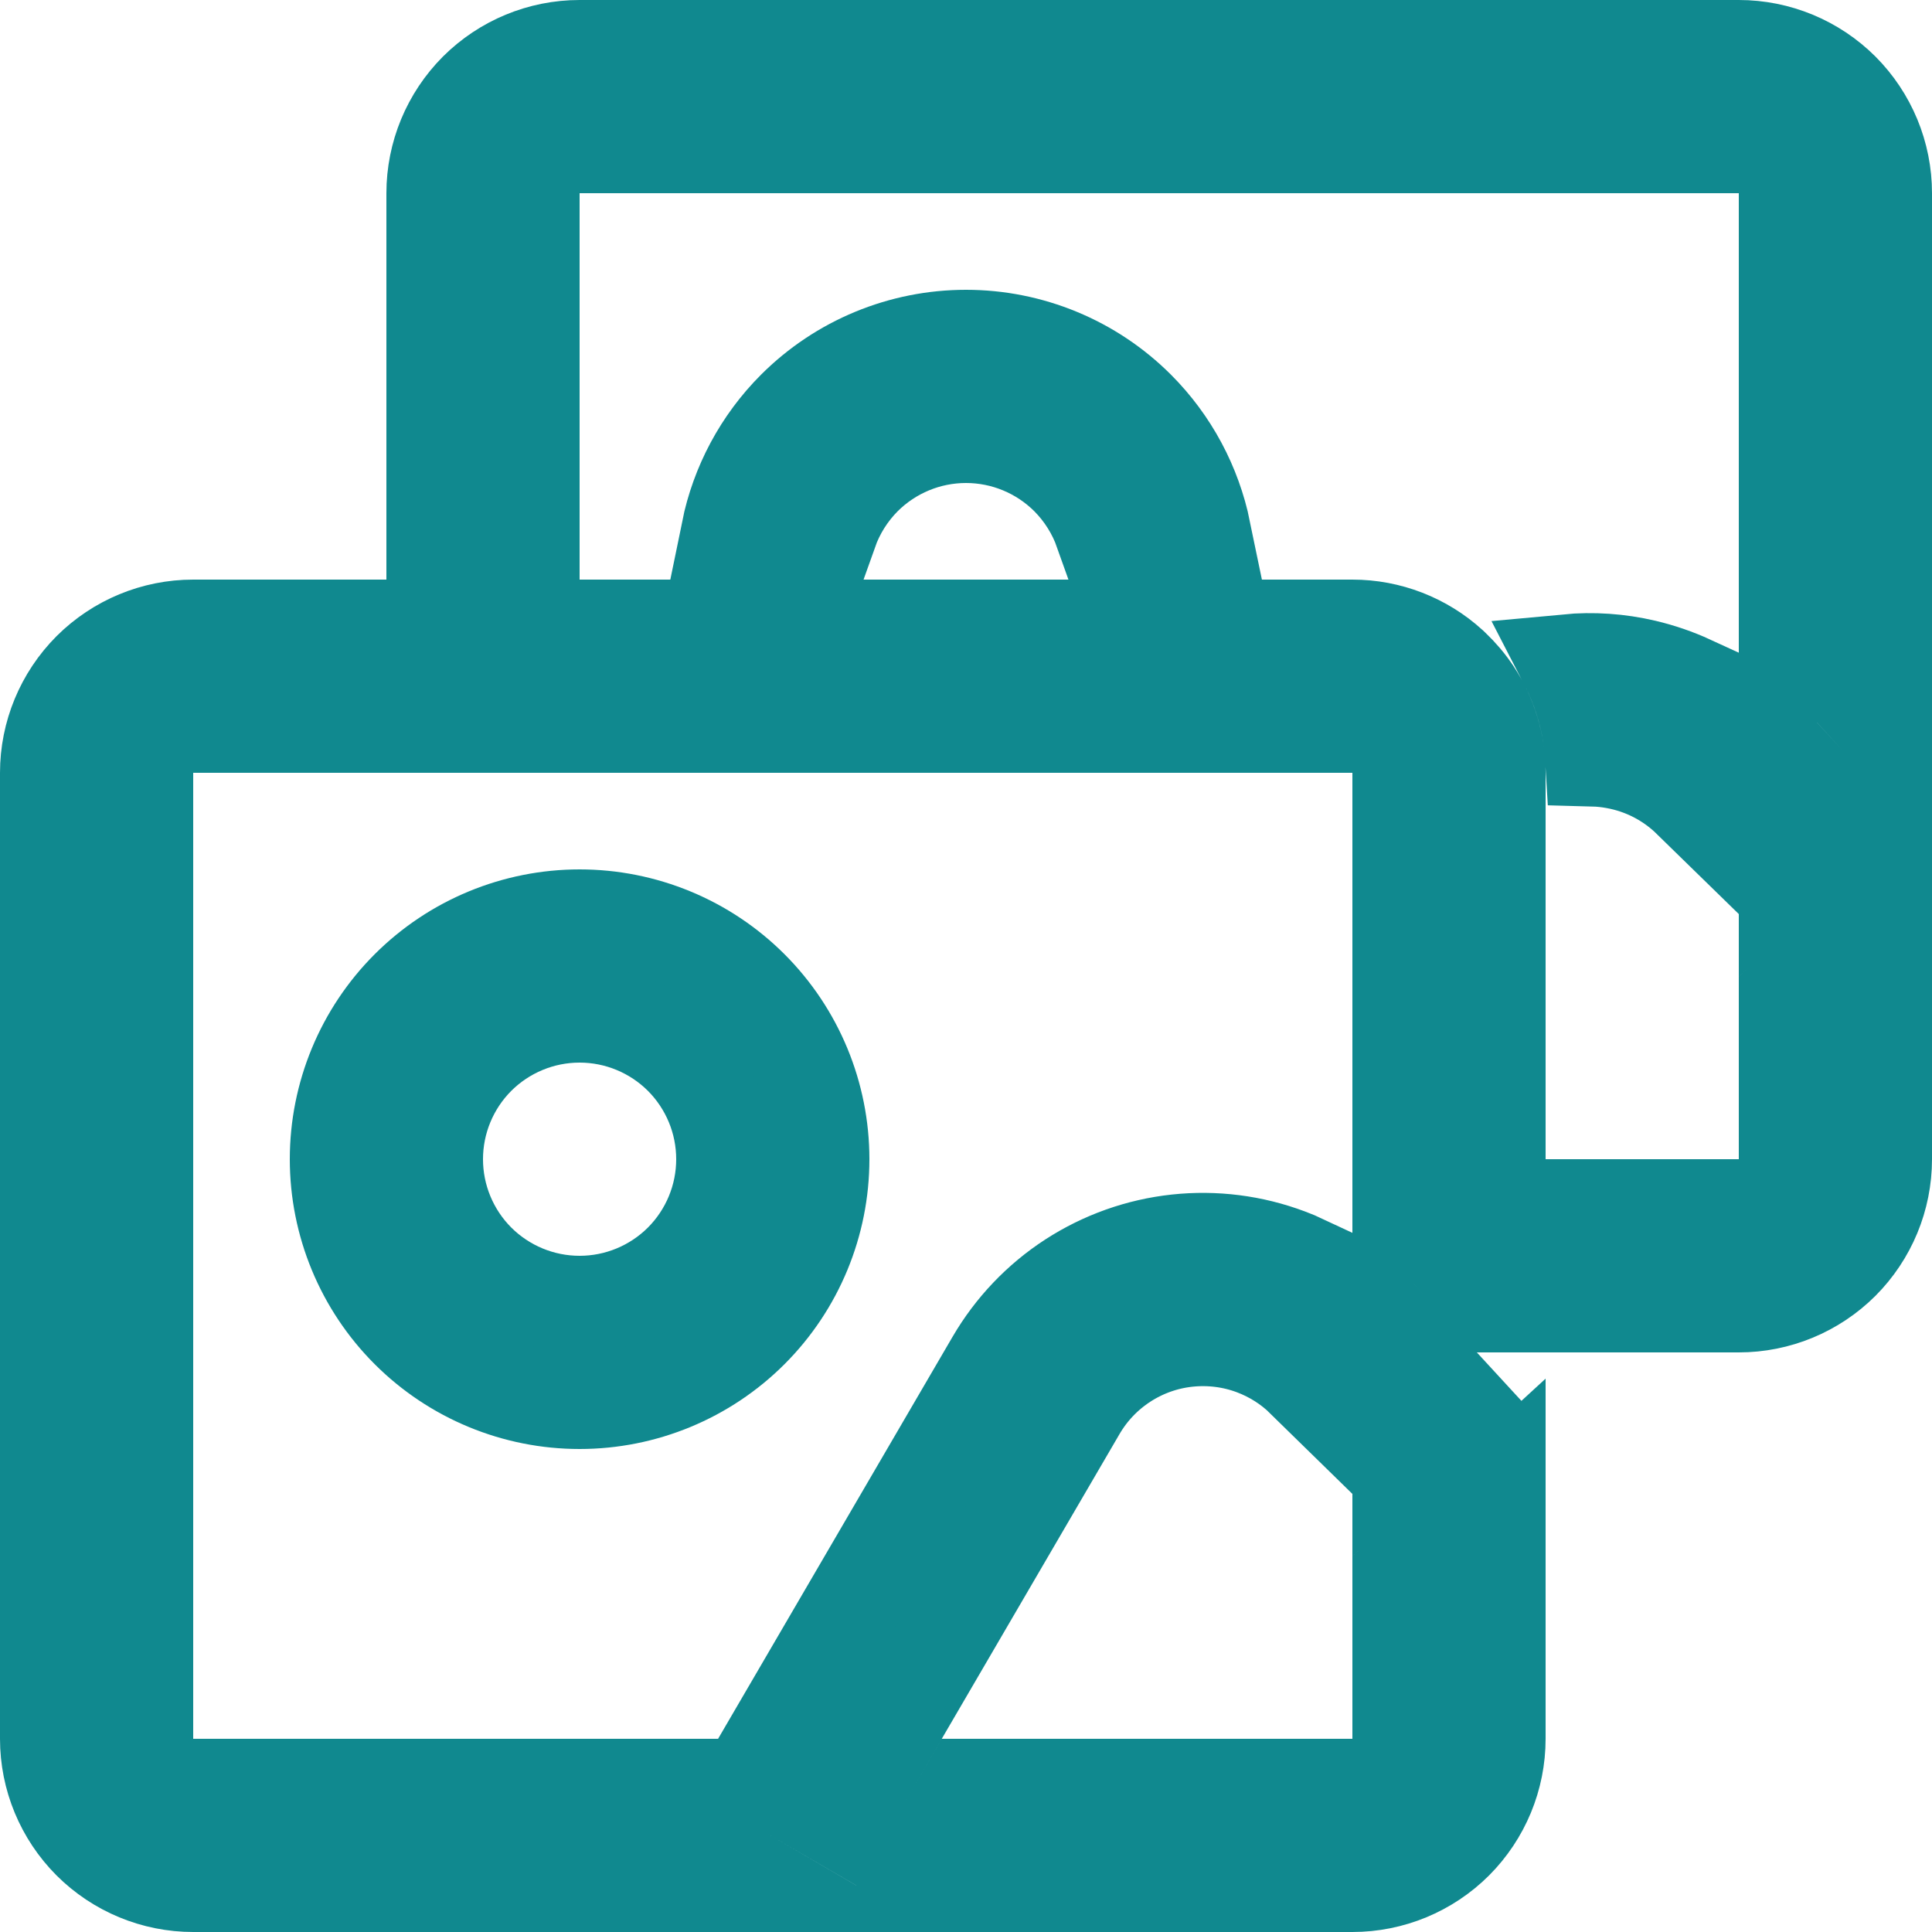 <svg width="14" height="14" viewBox="0 0 20 20" fill="none" xmlns="http://www.w3.org/2000/svg">
<path d="M2 7.5H1.5V8V18V18.5H2H6.564L6.452 18.691L6.884 18.943L7.84 19.5H2C1.602 19.5 1.221 19.342 0.939 19.061C0.658 18.779 0.5 18.398 0.5 18V8C0.5 7.602 0.658 7.221 0.939 6.939C1.221 6.658 1.602 6.5 2 6.5H4H4.5V6V2C4.5 1.602 4.658 1.221 4.939 0.939C5.221 0.658 5.602 0.5 6 0.5H18C18.398 0.5 18.779 0.658 19.061 0.939C19.342 1.221 19.5 1.602 19.5 2V7.492L19.03 6.98C19.029 6.98 19.029 6.98 19.029 6.98C18.868 6.804 18.691 6.647 18.5 6.509V2V1.5H18H6H5.5V2V6V6.5H6H6.5H7H9H9.5H10.5H11H13H13.5H14C14.374 6.5 14.734 6.64 15.01 6.891L15.032 6.912C15.114 6.99 15.188 7.077 15.251 7.172C15.412 7.415 15.5 7.703 15.5 8V8.457V9.272V12V12.5H16H18H18.5V12V10.329L18.614 10.224L19.5 9.41V12C19.5 12.398 19.342 12.779 19.061 13.061C18.779 13.342 18.398 13.5 18 13.5H16H15.507L15.029 12.98L15.029 12.979C14.868 12.805 14.691 12.648 14.5 12.51V8V7.5H14H2ZM15.5 15.41V18C15.5 18.398 15.342 18.779 15.061 19.061C14.779 19.342 14.398 19.5 14 19.5H9.453L10.037 18.5H14H14.5V18V16.329L14.614 16.224L15.5 15.41ZM15.043 14.472L14.5 14.971V13.882L15.043 14.472ZM8.684 18.834L8.11 18.5H8.879L8.684 18.834ZM13.333 13.009C13.389 13.03 13.445 13.053 13.5 13.079V14.275C13.352 14.13 13.175 14.018 12.981 13.945C12.761 13.862 12.524 13.833 12.291 13.858C12.057 13.883 11.833 13.963 11.636 14.091C11.439 14.219 11.275 14.391 11.157 14.594L9.462 17.5H8.304L10.293 14.09L10.293 14.09C10.49 13.752 10.764 13.464 11.092 13.251C11.421 13.038 11.794 12.905 12.184 12.863C12.573 12.821 12.966 12.871 13.333 13.009ZM18.5 7.882L19.043 8.472L18.5 8.971V7.882ZM11.768 4.232C12.117 4.581 12.352 5.023 12.45 5.5H11.414C11.34 5.291 11.22 5.099 11.061 4.939C10.779 4.658 10.398 4.5 10 4.5C9.602 4.5 9.221 4.658 8.939 4.939C8.78 5.099 8.66 5.291 8.586 5.5H7.551C7.648 5.023 7.883 4.581 8.232 4.232C8.701 3.763 9.337 3.5 10 3.5C10.663 3.5 11.299 3.763 11.768 4.232ZM17.5 7.077V8.275C17.286 8.066 17.015 7.926 16.72 7.873C16.645 7.859 16.57 7.851 16.495 7.849C16.474 7.494 16.379 7.158 16.224 6.858C16.49 6.833 16.76 6.851 17.023 6.913C17.188 6.952 17.348 7.007 17.5 7.077ZM6 14.5C5.337 14.5 4.701 14.237 4.232 13.768C3.763 13.299 3.5 12.663 3.5 12C3.5 11.337 3.763 10.701 4.232 10.232C4.701 9.763 5.337 9.5 6 9.5C6.663 9.5 7.299 9.763 7.768 10.232C8.237 10.701 8.5 11.337 8.5 12C8.5 12.663 8.237 13.299 7.768 13.768C7.299 14.237 6.663 14.5 6 14.5ZM6 13.5C6.398 13.5 6.779 13.342 7.061 13.061C7.342 12.779 7.5 12.398 7.5 12C7.5 11.602 7.342 11.221 7.061 10.939C6.779 10.658 6.398 10.5 6 10.5C5.602 10.5 5.221 10.658 4.939 10.939C4.658 11.221 4.5 11.602 4.5 12C4.5 12.398 4.658 12.779 4.939 13.061C5.221 13.342 5.602 13.5 6 13.5Z" fill="#10898F" stroke="#10898F"/>
</svg>
